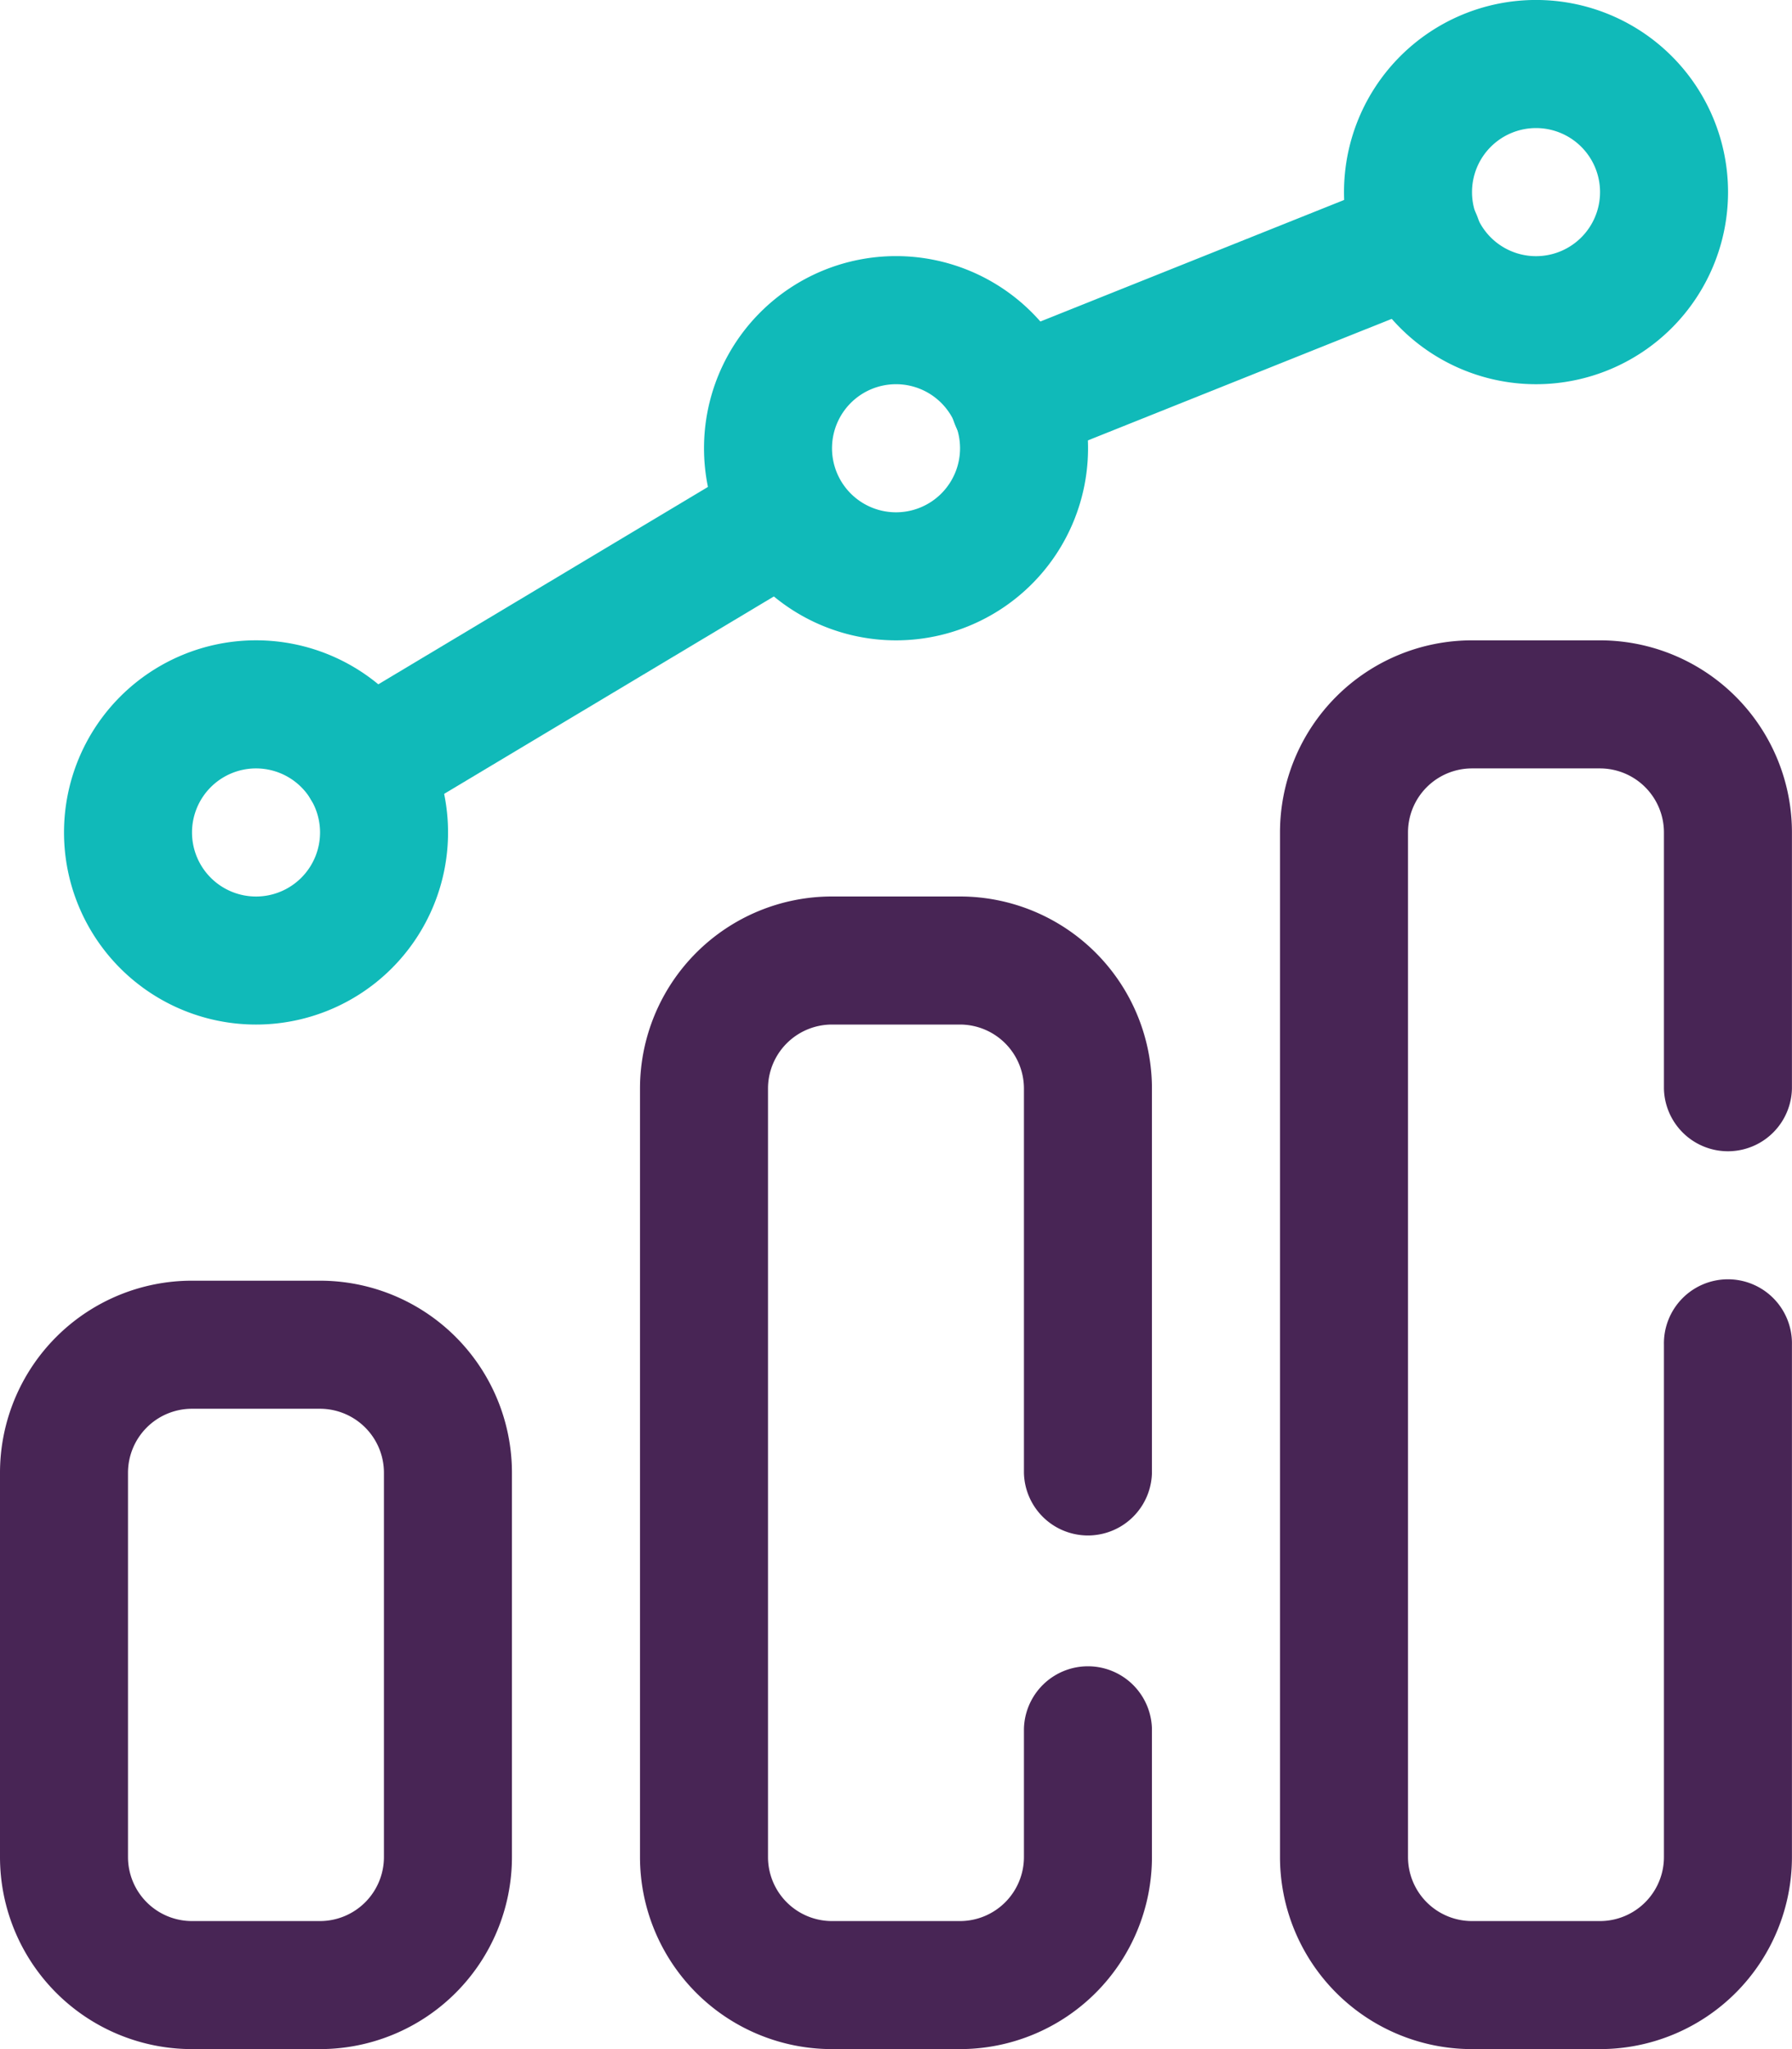 <svg xmlns="http://www.w3.org/2000/svg" width="59.374" height="67.856" viewBox="0 0 59.374 67.856">
  <g id="icon-5" transform="translate(-2)">
    <path id="Path_195" data-name="Path 195" d="M22.6,52.169H18.362A6.362,6.362,0,0,1,12,45.808V20.362A6.362,6.362,0,0,1,18.362,14H22.6a6.362,6.362,0,0,1,6.362,6.362V33.085a2.121,2.121,0,0,1-4.241,0V20.362A2.121,2.121,0,0,0,22.6,18.241H18.362a2.121,2.121,0,0,0-2.121,2.121V45.808a2.121,2.121,0,0,0,2.121,2.121H22.6a2.121,2.121,0,0,0,2.121-2.121V41.567a2.121,2.121,0,0,1,4.241,0v4.241A6.362,6.362,0,0,1,22.6,52.169Z" transform="translate(11.205 15.687)" fill="#482555"/>
    <path id="Path_196" data-name="Path 196" d="M12.6,45.446H8.362A6.362,6.362,0,0,1,2,39.085V26.362A6.362,6.362,0,0,1,8.362,20H12.6a6.362,6.362,0,0,1,6.362,6.362V39.085A6.362,6.362,0,0,1,12.6,45.446ZM8.362,24.241a2.121,2.121,0,0,0-2.121,2.121V39.085a2.121,2.121,0,0,0,2.121,2.121H12.6a2.121,2.121,0,0,0,2.121-2.121V26.362A2.121,2.121,0,0,0,12.6,24.241Z" transform="translate(0 22.41)" fill="#482555"/>
    <path id="Path_197" data-name="Path 197" d="M32.6,56.651H28.362A6.362,6.362,0,0,1,22,50.29V16.362A6.362,6.362,0,0,1,28.362,10H32.6a6.362,6.362,0,0,1,6.362,6.362v8.482a2.121,2.121,0,0,1-4.241,0V16.362A2.121,2.121,0,0,0,32.6,14.241H28.362a2.121,2.121,0,0,0-2.121,2.121V50.29a2.121,2.121,0,0,0,2.121,2.121H32.6a2.121,2.121,0,0,0,2.121-2.121V33.326a2.121,2.121,0,1,1,4.241,0V50.29A6.362,6.362,0,0,1,32.6,56.651Z" transform="translate(22.41 11.205)" fill="#482555"/>
    <path id="Path_198" data-name="Path 198" d="M9.362,22.723a6.362,6.362,0,1,1,6.362-6.362A6.362,6.362,0,0,1,9.362,22.723Zm0-8.482a2.121,2.121,0,1,0,2.121,2.121A2.121,2.121,0,0,0,9.362,14.241Z" transform="translate(1.121 11.205)" fill="#10bab9"/>
    <path id="Path_199" data-name="Path 199" d="M19.362,16.723a6.362,6.362,0,1,1,6.362-6.362A6.362,6.362,0,0,1,19.362,16.723Zm0-8.482a2.121,2.121,0,1,0,2.121,2.121A2.121,2.121,0,0,0,19.362,8.241Z" transform="translate(12.326 4.482)" fill="#10bab9"/>
    <path id="Path_200" data-name="Path 200" d="M29.362,12.723a6.362,6.362,0,1,1,6.362-6.362A6.362,6.362,0,0,1,29.362,12.723Zm0-8.482a2.121,2.121,0,1,0,2.121,2.121A2.121,2.121,0,0,0,29.362,4.241Z" transform="translate(23.531)" fill="#10bab9"/>
    <path id="Path_201" data-name="Path 201" d="M8.829,19.591a2.121,2.121,0,0,1-1.084-3.94L21.7,7.3a2.121,2.121,0,0,1,2.163,3.639L9.908,19.29A2.12,2.12,0,0,1,8.829,19.591Z" transform="translate(5.282 7.912)" fill="#10bab9"/>
    <path id="Path_202" data-name="Path 202" d="M18.972,12.324a2.121,2.121,0,0,1-.787-4.09L31.544,2.892A2.12,2.12,0,1,1,33.118,6.83L19.758,12.172A2.093,2.093,0,0,1,18.972,12.324Z" transform="translate(16.638 3.071)" fill="#10bab9"/>
  </g>
</svg>
